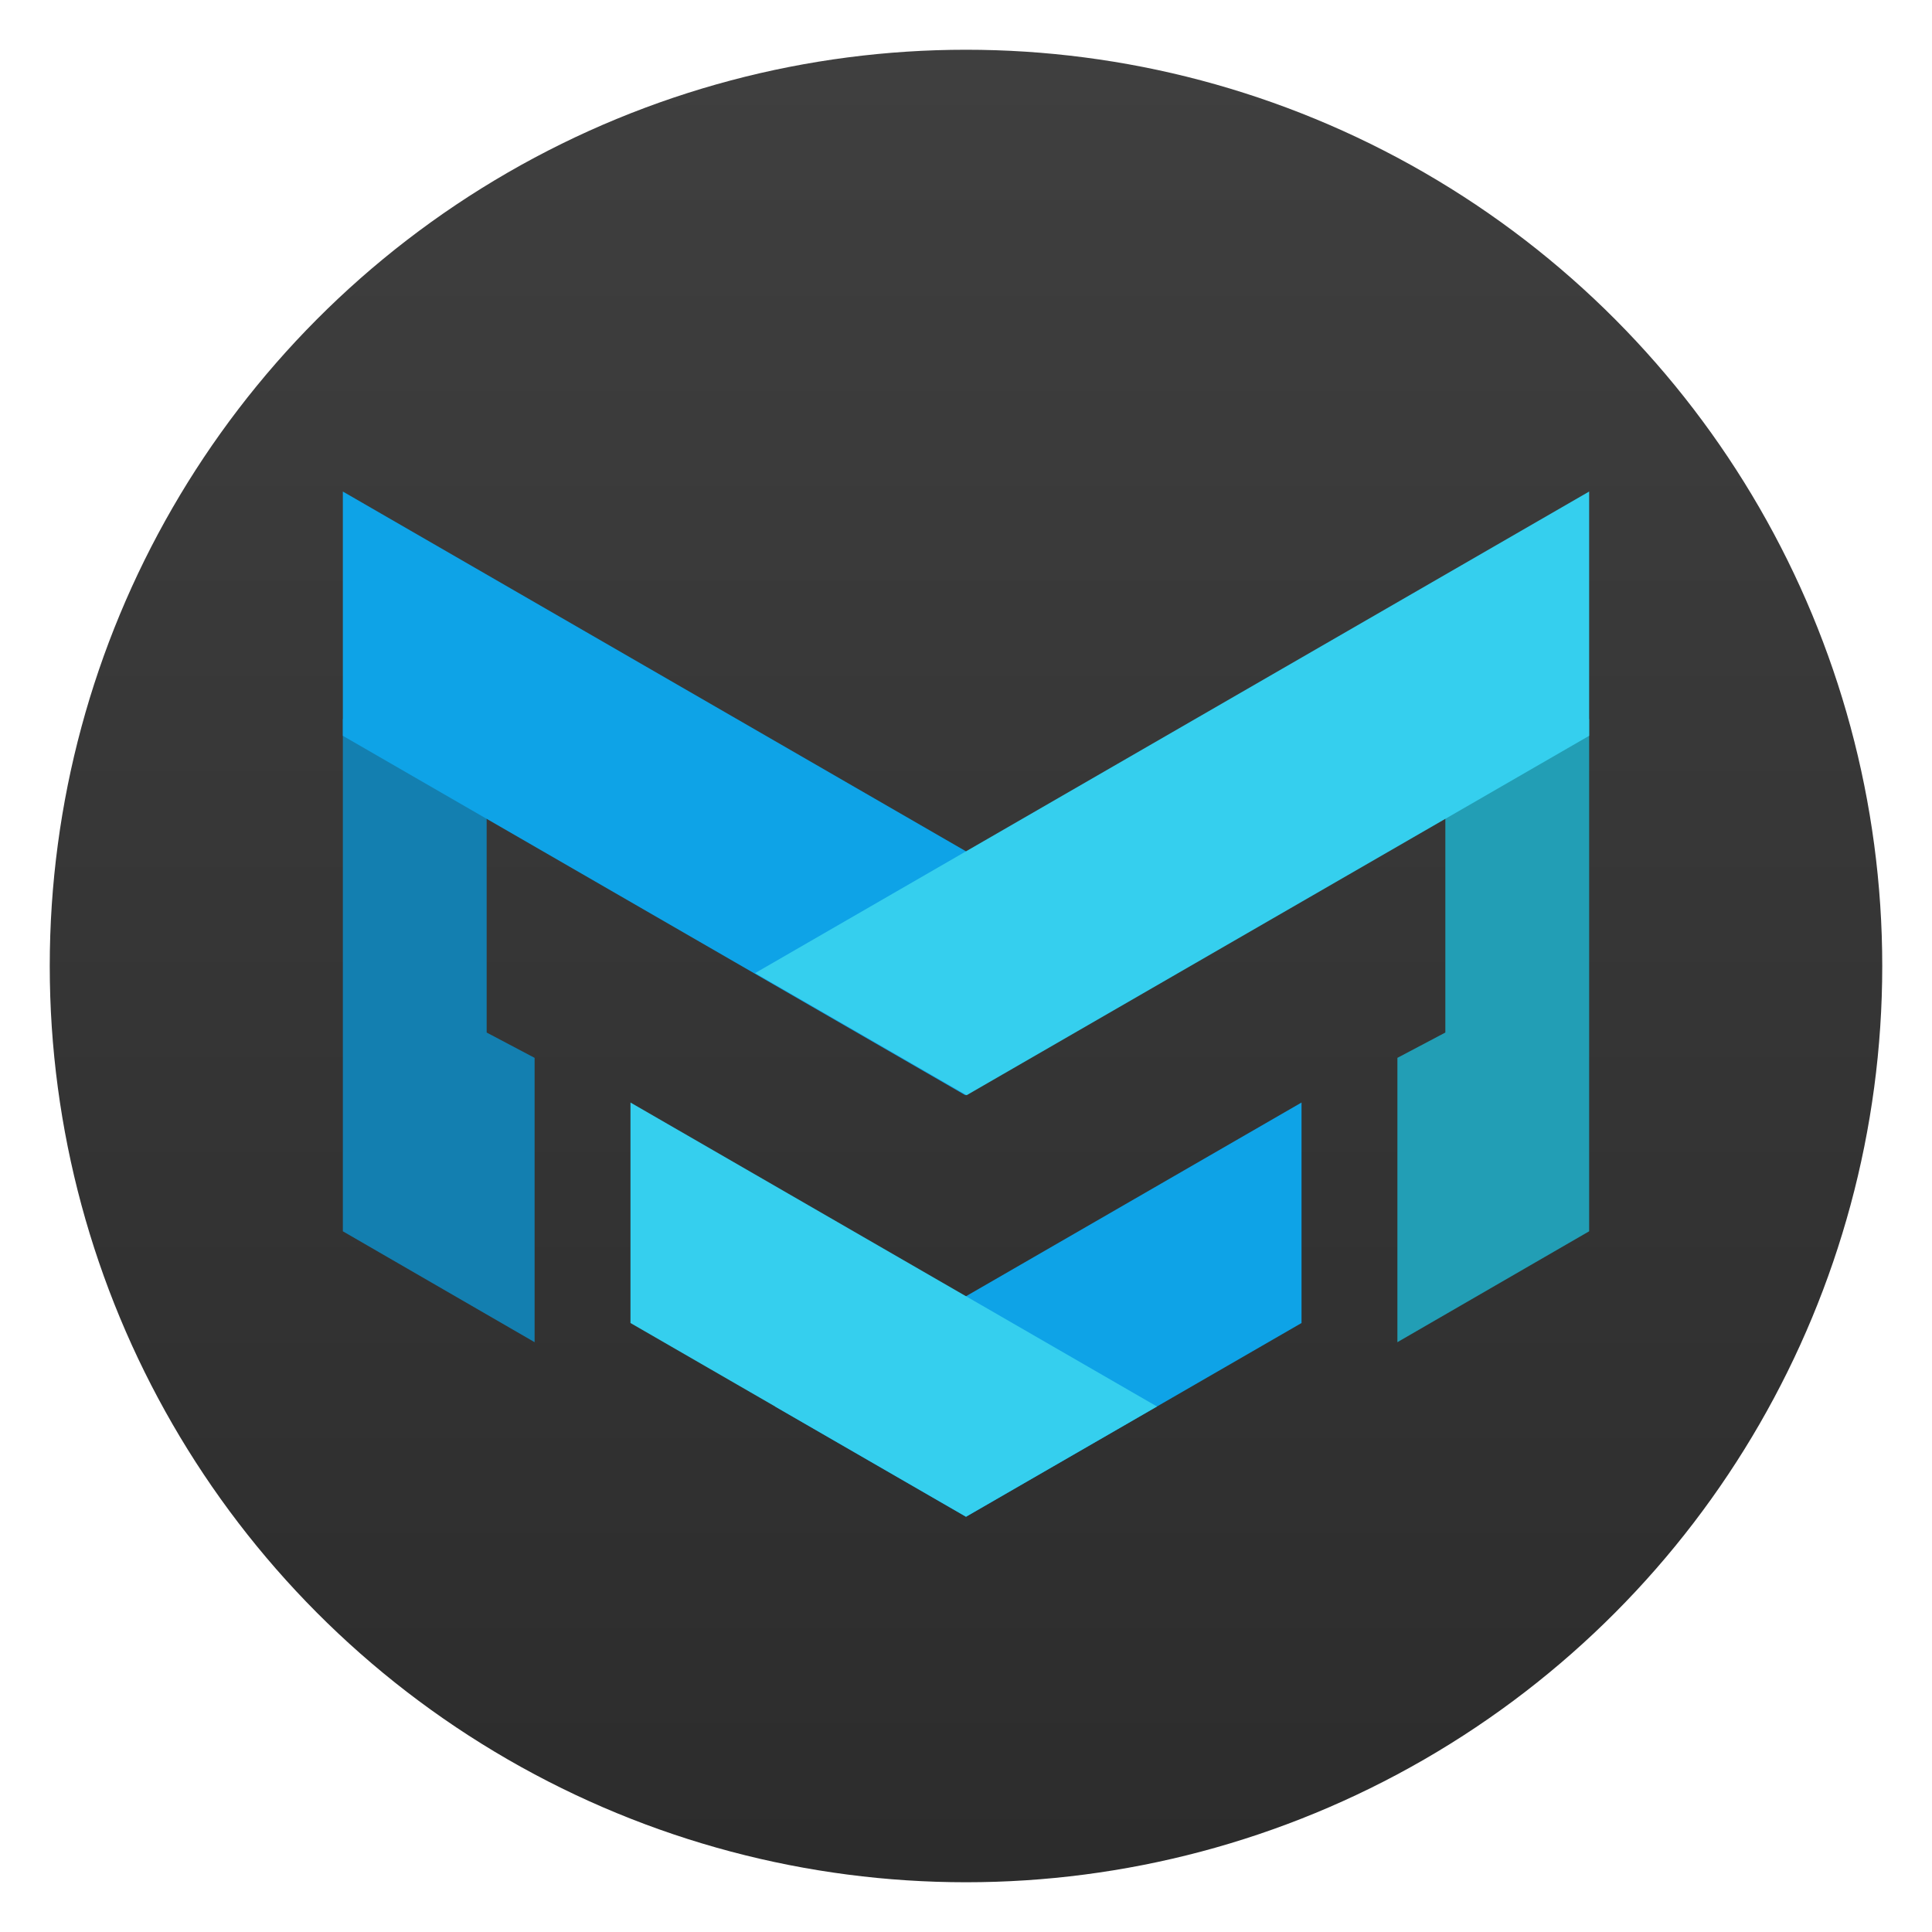 <svg style="clip-rule:evenodd;fill-rule:evenodd;stroke-linejoin:round;stroke-miterlimit:2" version="1.1" viewBox="0 0 48 48" xmlns="http://www.w3.org/2000/svg">
 <circle cx="24" cy="24" r="22.764" style="fill:url(#_Linear1)"/>
 <path d="m8.518 17.864h3.573v7.789l1.191 0.629v7.064l-4.764-2.755v-12.727z" style="fill-rule:nonzero;fill:#137fb0"/>
 <path d="m8.518 12.212l20.723 11.965-5.257 3.033-15.466-8.929v-6.069z" style="fill-rule:nonzero;fill:#0ea3e7"/>
 <path d="m32.336 27.392l-13.081 7.552 4.745 2.74 8.336-4.814v-5.478z" style="fill-rule:nonzero;fill:#0ea3e7"/>
 <path d="m15.664 27.392v5.478l8.336 4.812 4.745-2.738-13.081-7.552z" style="fill-rule:nonzero;fill:#35cfee"/>
 <path d="m39.482 17.864h-3.573v7.789l-1.191 0.629v7.064l4.764-2.755v-12.727z" style="fill-rule:nonzero;fill:#229eb5"/>
 <path d="m39.482 12.212l-20.723 11.965 5.257 3.033 15.466-8.929v-6.069z" style="fill-rule:nonzero;fill:#35cfee"/>
 <defs>
  <linearGradient id="_Linear1" x2="1" gradientTransform="matrix(2.75809e-15,-45.043,45.043,2.75809e-15,24,46.422)" gradientUnits="userSpaceOnUse">
   <stop style="stop-color:#2c2c2c" offset="0"/>
   <stop style="stop-color:#3f3f3f" offset="1"/>
  </linearGradient>
 </defs>
</svg>
